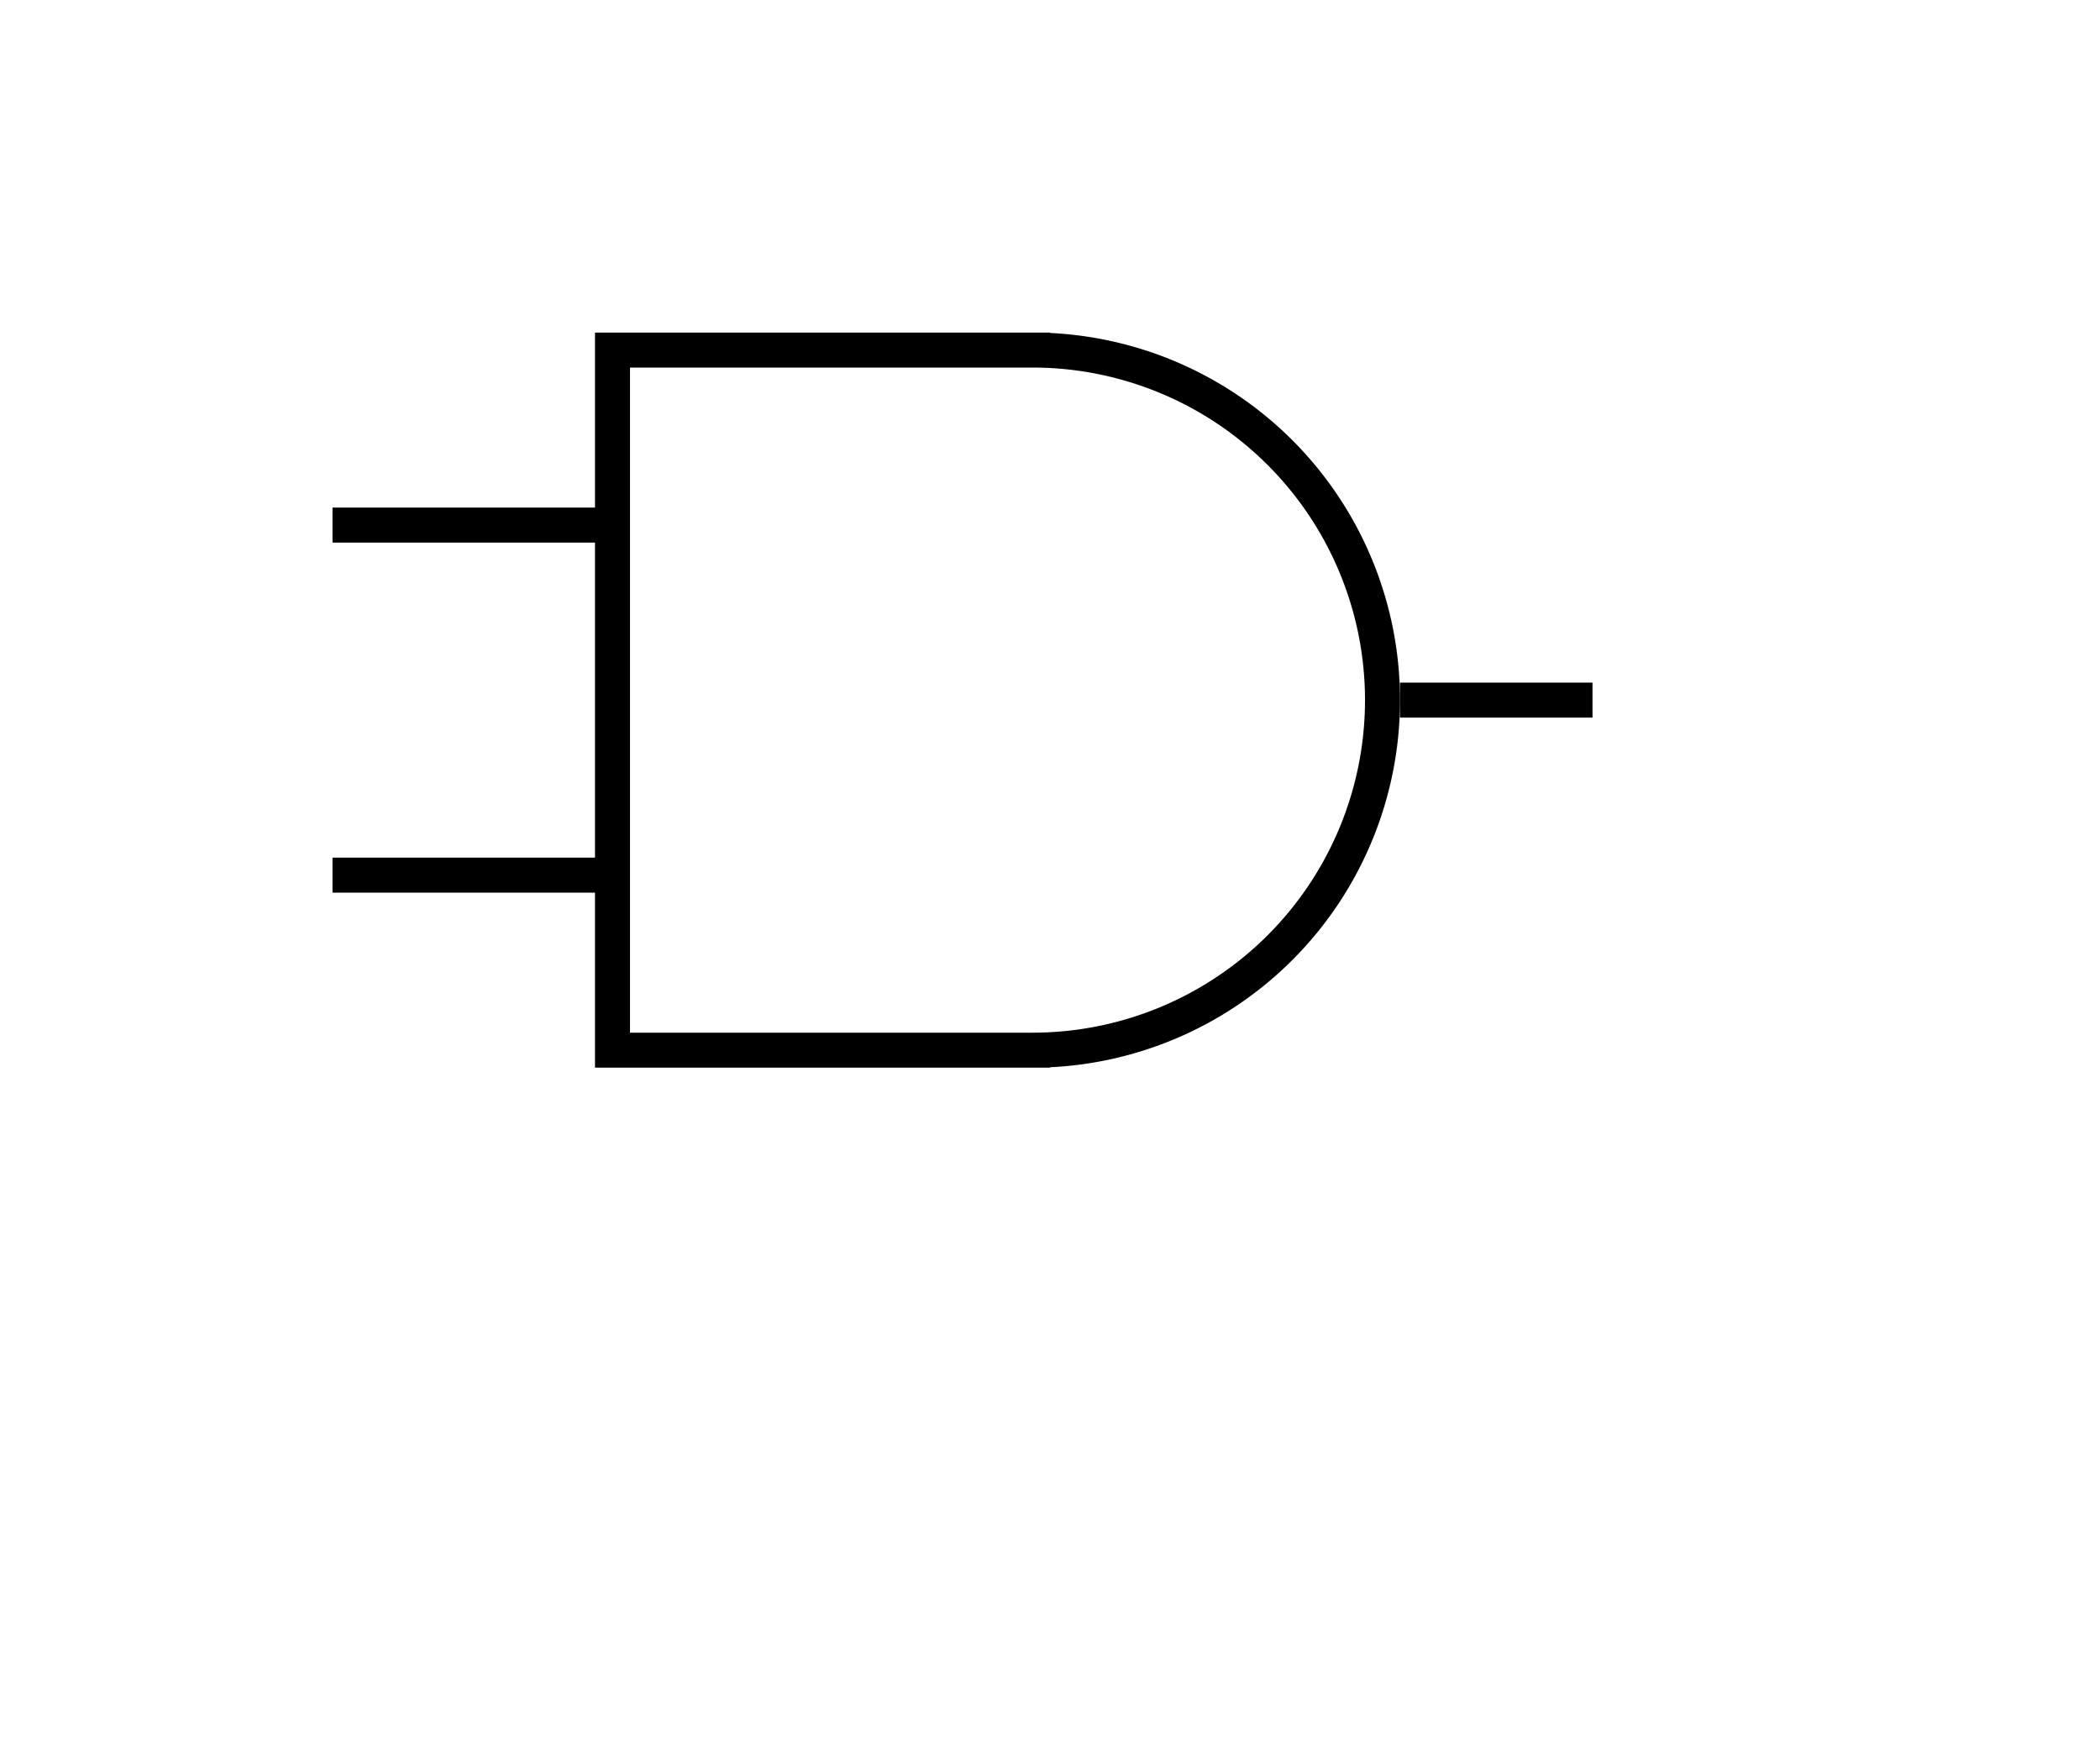 ﻿<?xml version="1.0" encoding="utf-8"?>
<!-- Generator: Circuit Diagram, cdlibrary.dll 4.0.0.0 -->
<!DOCTYPE svg PUBLIC "-//W3C//DTD SVG 1.1//EN" "http://www.w3.org/Graphics/SVG/1.1/DTD/svg11.dtd">
<svg version="1.1" width="120" height="100" xmlns="http://www.w3.org/2000/svg">
	<line x1="20" y1="30" x2="35" y2="30" style="stroke:rgb(0, 0, 0);stroke-linecap:square;stroke-width:2" />
	<line x1="20" y1="50" x2="35" y2="50" style="stroke:rgb(0, 0, 0);stroke-linecap:square;stroke-width:2" />
	<path d="M 35,30 M 35,20 L 35,60 L 59,60 M 35,20 L 59,20 M 59,60 A 5,5 90 0 0 59,20" style="fill-opacity:0;fill:rgb(0, 0, 0);stroke:rgb(0, 0, 0);stroke-linecap:square;stroke-width:2" />
	<line x1="81" y1="40" x2="90" y2="40" style="stroke:rgb(0, 0, 0);stroke-linecap:square;stroke-width:2" />
</svg>